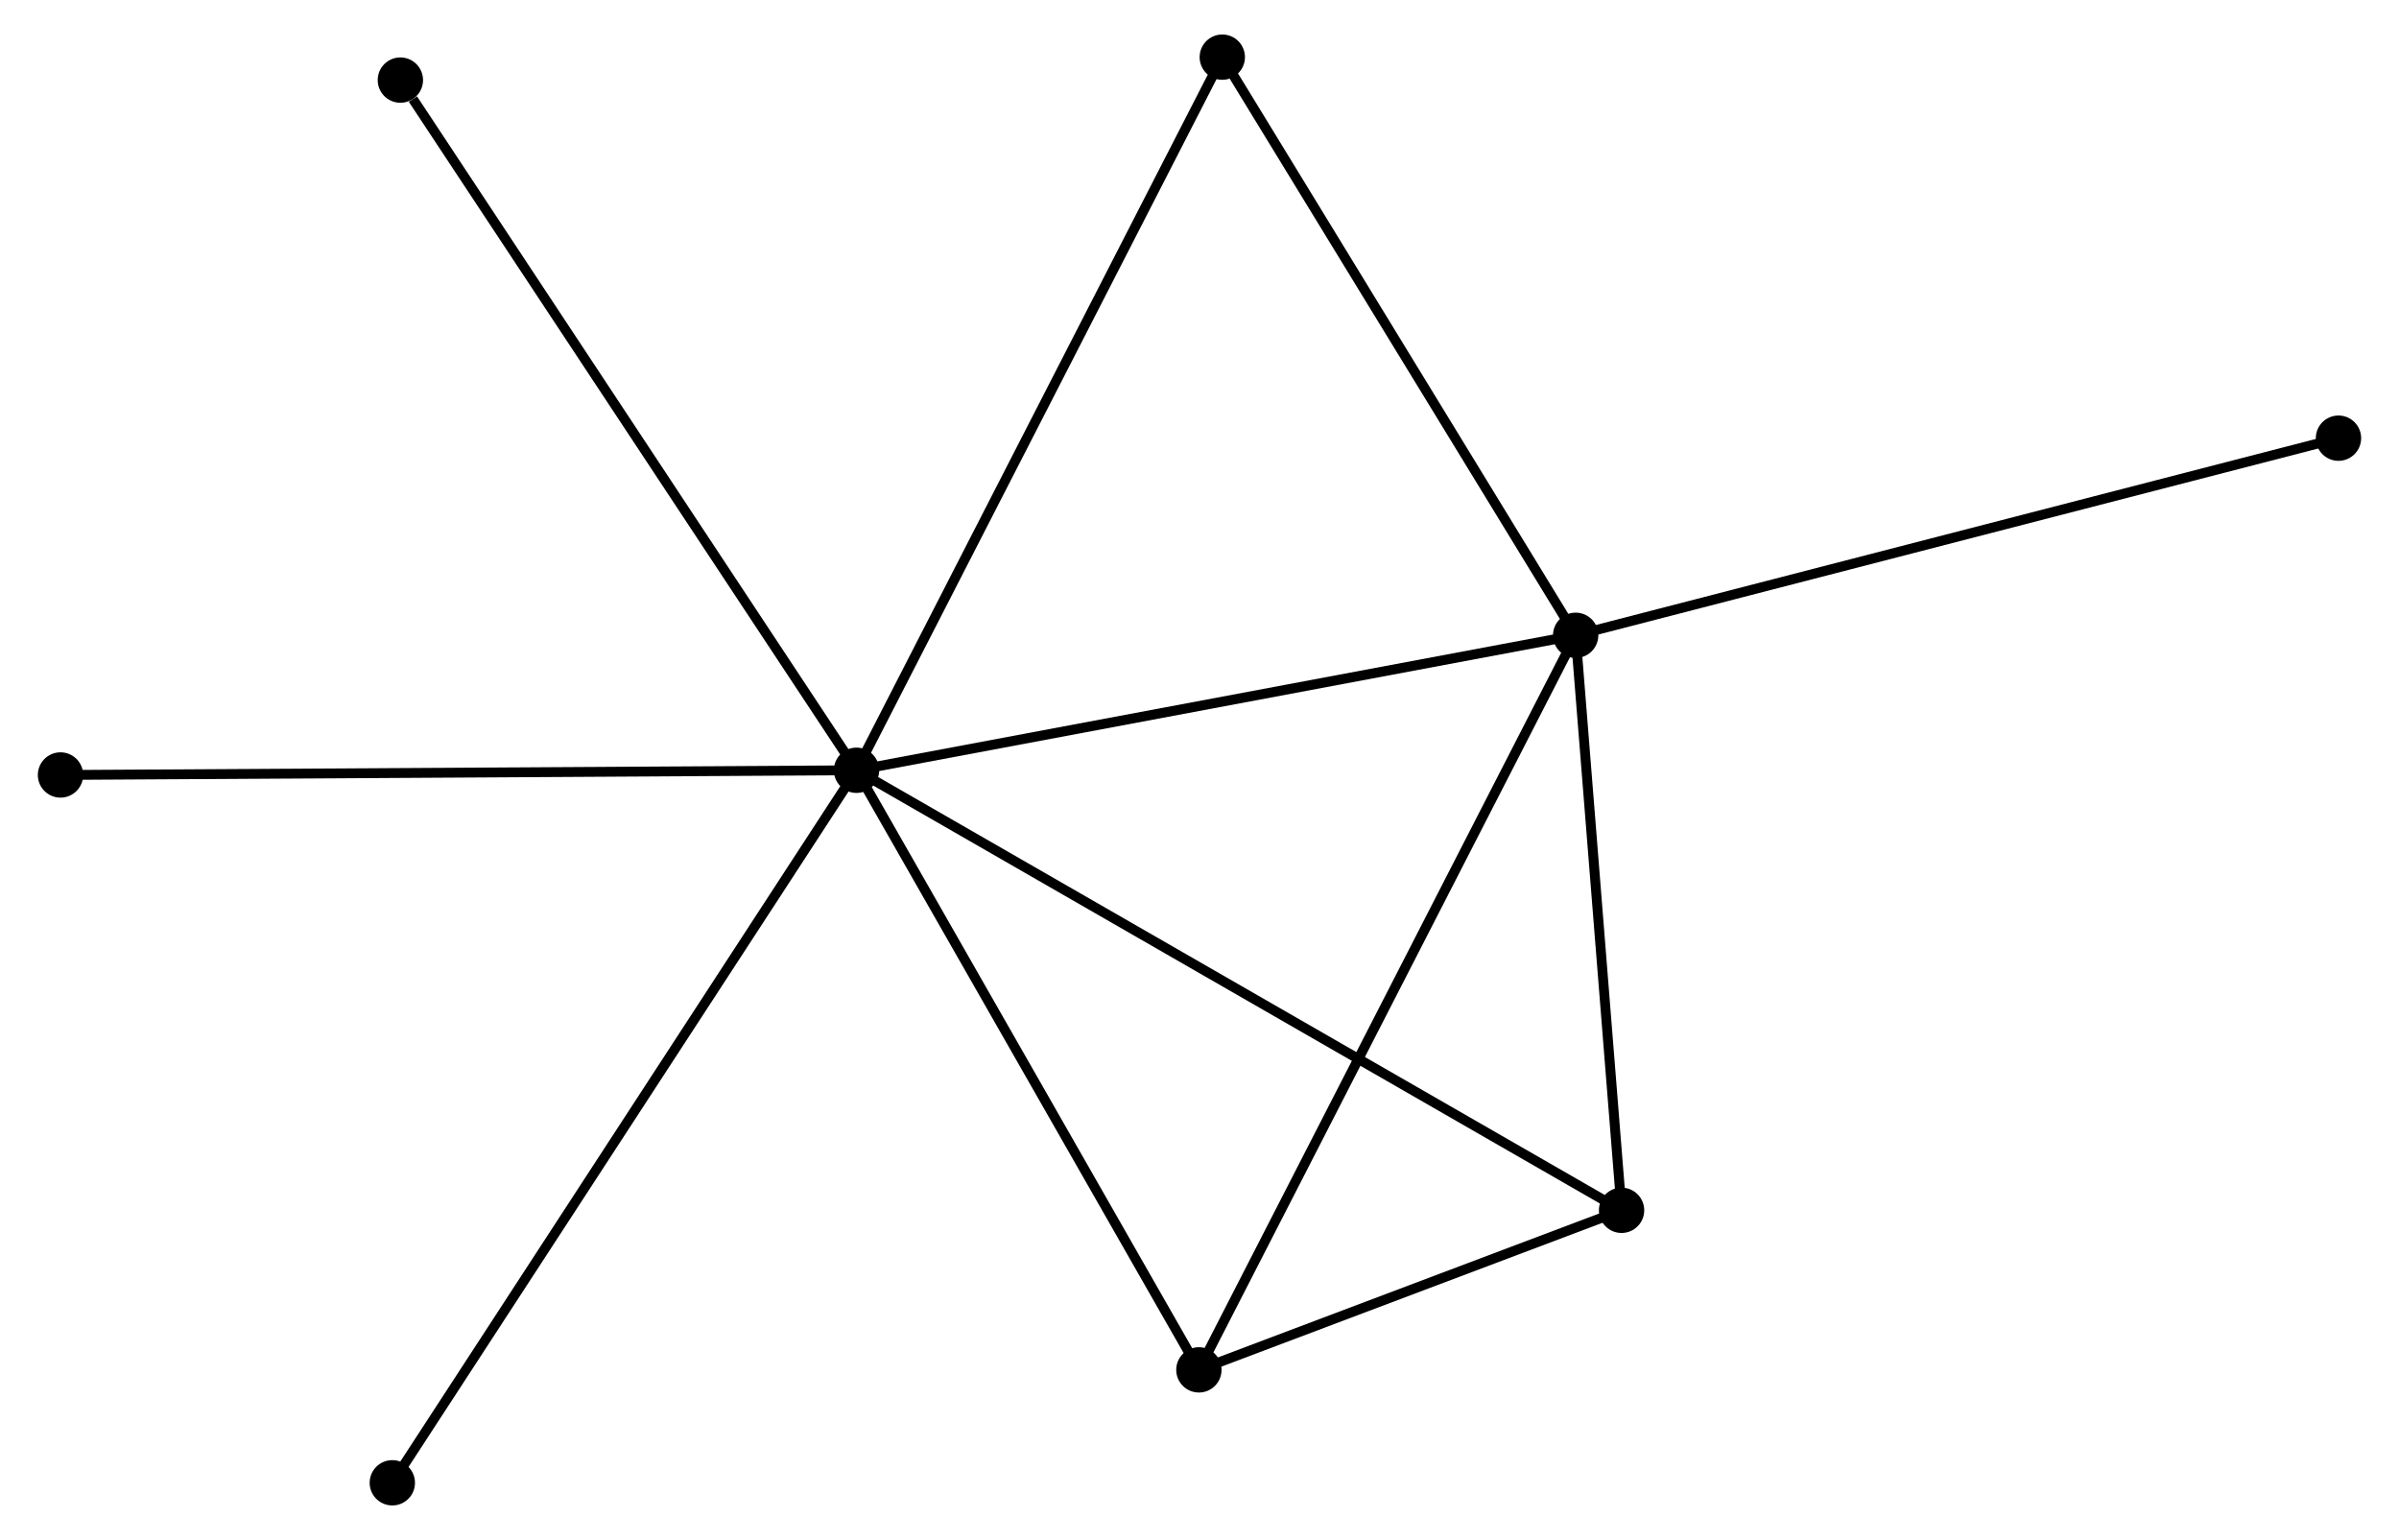 <?xml version="1.0" encoding="UTF-8" standalone="no"?>
<!DOCTYPE svg PUBLIC "-//W3C//DTD SVG 1.1//EN"
 "http://www.w3.org/Graphics/SVG/1.1/DTD/svg11.dtd">
<!-- Generated by graphviz version 2.36.0 (20140111.2315)
 -->
<!-- Title: %3 Pages: 1 -->
<svg width="243pt" height="156pt"
 viewBox="0.00 0.00 242.76 156.28" xmlns="http://www.w3.org/2000/svg" xmlns:xlink="http://www.w3.org/1999/xlink">
<g id="graph0" class="graph" transform="scale(1 1) rotate(0) translate(4 152.281)">
<title>%3</title>
<!-- 0 -->
<g id="node1" class="node"><title>0</title>
<ellipse fill="black" stroke="black" cx="82.576" cy="-74.11" rx="1.8" ry="1.8"/>
</g>
<!-- 1 -->
<g id="node2" class="node"><title>1</title>
<ellipse fill="black" stroke="black" cx="155.551" cy="-87.808" rx="1.8" ry="1.8"/>
</g>
<!-- 0&#45;&#45;1 -->
<g id="edge1" class="edge"><title>0&#45;&#45;1</title>
<path fill="none" stroke="black" d="M84.38,-74.448C94.388,-76.327 143.023,-85.456 153.542,-87.43"/>
</g>
<!-- 2 -->
<g id="node3" class="node"><title>2</title>
<ellipse fill="black" stroke="black" cx="117.318" cy="-13.261" rx="1.8" ry="1.8"/>
</g>
<!-- 0&#45;&#45;2 -->
<g id="edge2" class="edge"><title>0&#45;&#45;2</title>
<path fill="none" stroke="black" d="M83.578,-72.354C88.652,-63.469 111.451,-23.537 116.378,-14.908"/>
</g>
<!-- 3 -->
<g id="node4" class="node"><title>3</title>
<ellipse fill="black" stroke="black" cx="160.209" cy="-29.453" rx="1.8" ry="1.8"/>
</g>
<!-- 0&#45;&#45;3 -->
<g id="edge3" class="edge"><title>0&#45;&#45;3</title>
<path fill="none" stroke="black" d="M84.198,-73.177C94.301,-67.365 148.519,-36.177 158.597,-30.38"/>
</g>
<!-- 4 -->
<g id="node5" class="node"><title>4</title>
<ellipse fill="black" stroke="black" cx="119.692" cy="-146.481" rx="1.8" ry="1.8"/>
</g>
<!-- 0&#45;&#45;4 -->
<g id="edge4" class="edge"><title>0&#45;&#45;4</title>
<path fill="none" stroke="black" d="M83.493,-75.899C88.629,-85.911 113.756,-134.906 118.807,-144.755"/>
</g>
<!-- 5 -->
<g id="node6" class="node"><title>5</title>
<ellipse fill="black" stroke="black" cx="36.289" cy="-144.153" rx="1.8" ry="1.8"/>
</g>
<!-- 0&#45;&#45;5 -->
<g id="edge5" class="edge"><title>0&#45;&#45;5</title>
<path fill="none" stroke="black" d="M81.432,-75.841C75.084,-85.447 44.236,-132.128 37.563,-142.225"/>
</g>
<!-- 6 -->
<g id="node7" class="node"><title>6</title>
<ellipse fill="black" stroke="black" cx="1.8" cy="-73.633" rx="1.8" ry="1.8"/>
</g>
<!-- 0&#45;&#45;6 -->
<g id="edge6" class="edge"><title>0&#45;&#45;6</title>
<path fill="none" stroke="black" d="M80.579,-74.098C69.404,-74.032 14.719,-73.709 3.727,-73.644"/>
</g>
<!-- 7 -->
<g id="node8" class="node"><title>7</title>
<ellipse fill="black" stroke="black" cx="35.472" cy="-1.8" rx="1.8" ry="1.8"/>
</g>
<!-- 0&#45;&#45;7 -->
<g id="edge7" class="edge"><title>0&#45;&#45;7</title>
<path fill="none" stroke="black" d="M81.592,-72.599C75.515,-63.27 43.13,-13.556 36.615,-3.554"/>
</g>
<!-- 1&#45;&#45;2 -->
<g id="edge8" class="edge"><title>1&#45;&#45;2</title>
<path fill="none" stroke="black" d="M154.606,-85.965C149.317,-75.651 123.433,-25.184 118.231,-15.039"/>
</g>
<!-- 1&#45;&#45;3 -->
<g id="edge9" class="edge"><title>1&#45;&#45;3</title>
<path fill="none" stroke="black" d="M155.706,-85.866C156.413,-77.006 159.331,-40.46 160.049,-31.462"/>
</g>
<!-- 1&#45;&#45;4 -->
<g id="edge10" class="edge"><title>1&#45;&#45;4</title>
<path fill="none" stroke="black" d="M154.517,-89.5C149.28,-98.068 125.748,-136.573 120.663,-144.893"/>
</g>
<!-- 8 -->
<g id="node9" class="node"><title>8</title>
<ellipse fill="black" stroke="black" cx="232.957" cy="-107.813" rx="1.8" ry="1.8"/>
</g>
<!-- 1&#45;&#45;8 -->
<g id="edge11" class="edge"><title>1&#45;&#45;8</title>
<path fill="none" stroke="black" d="M157.465,-88.302C168.174,-91.07 220.577,-104.613 231.11,-107.335"/>
</g>
<!-- 2&#45;&#45;3 -->
<g id="edge12" class="edge"><title>2&#45;&#45;3</title>
<path fill="none" stroke="black" d="M119.161,-13.957C126.217,-16.62 151.46,-26.15 158.421,-28.778"/>
</g>
</g>
</svg>
